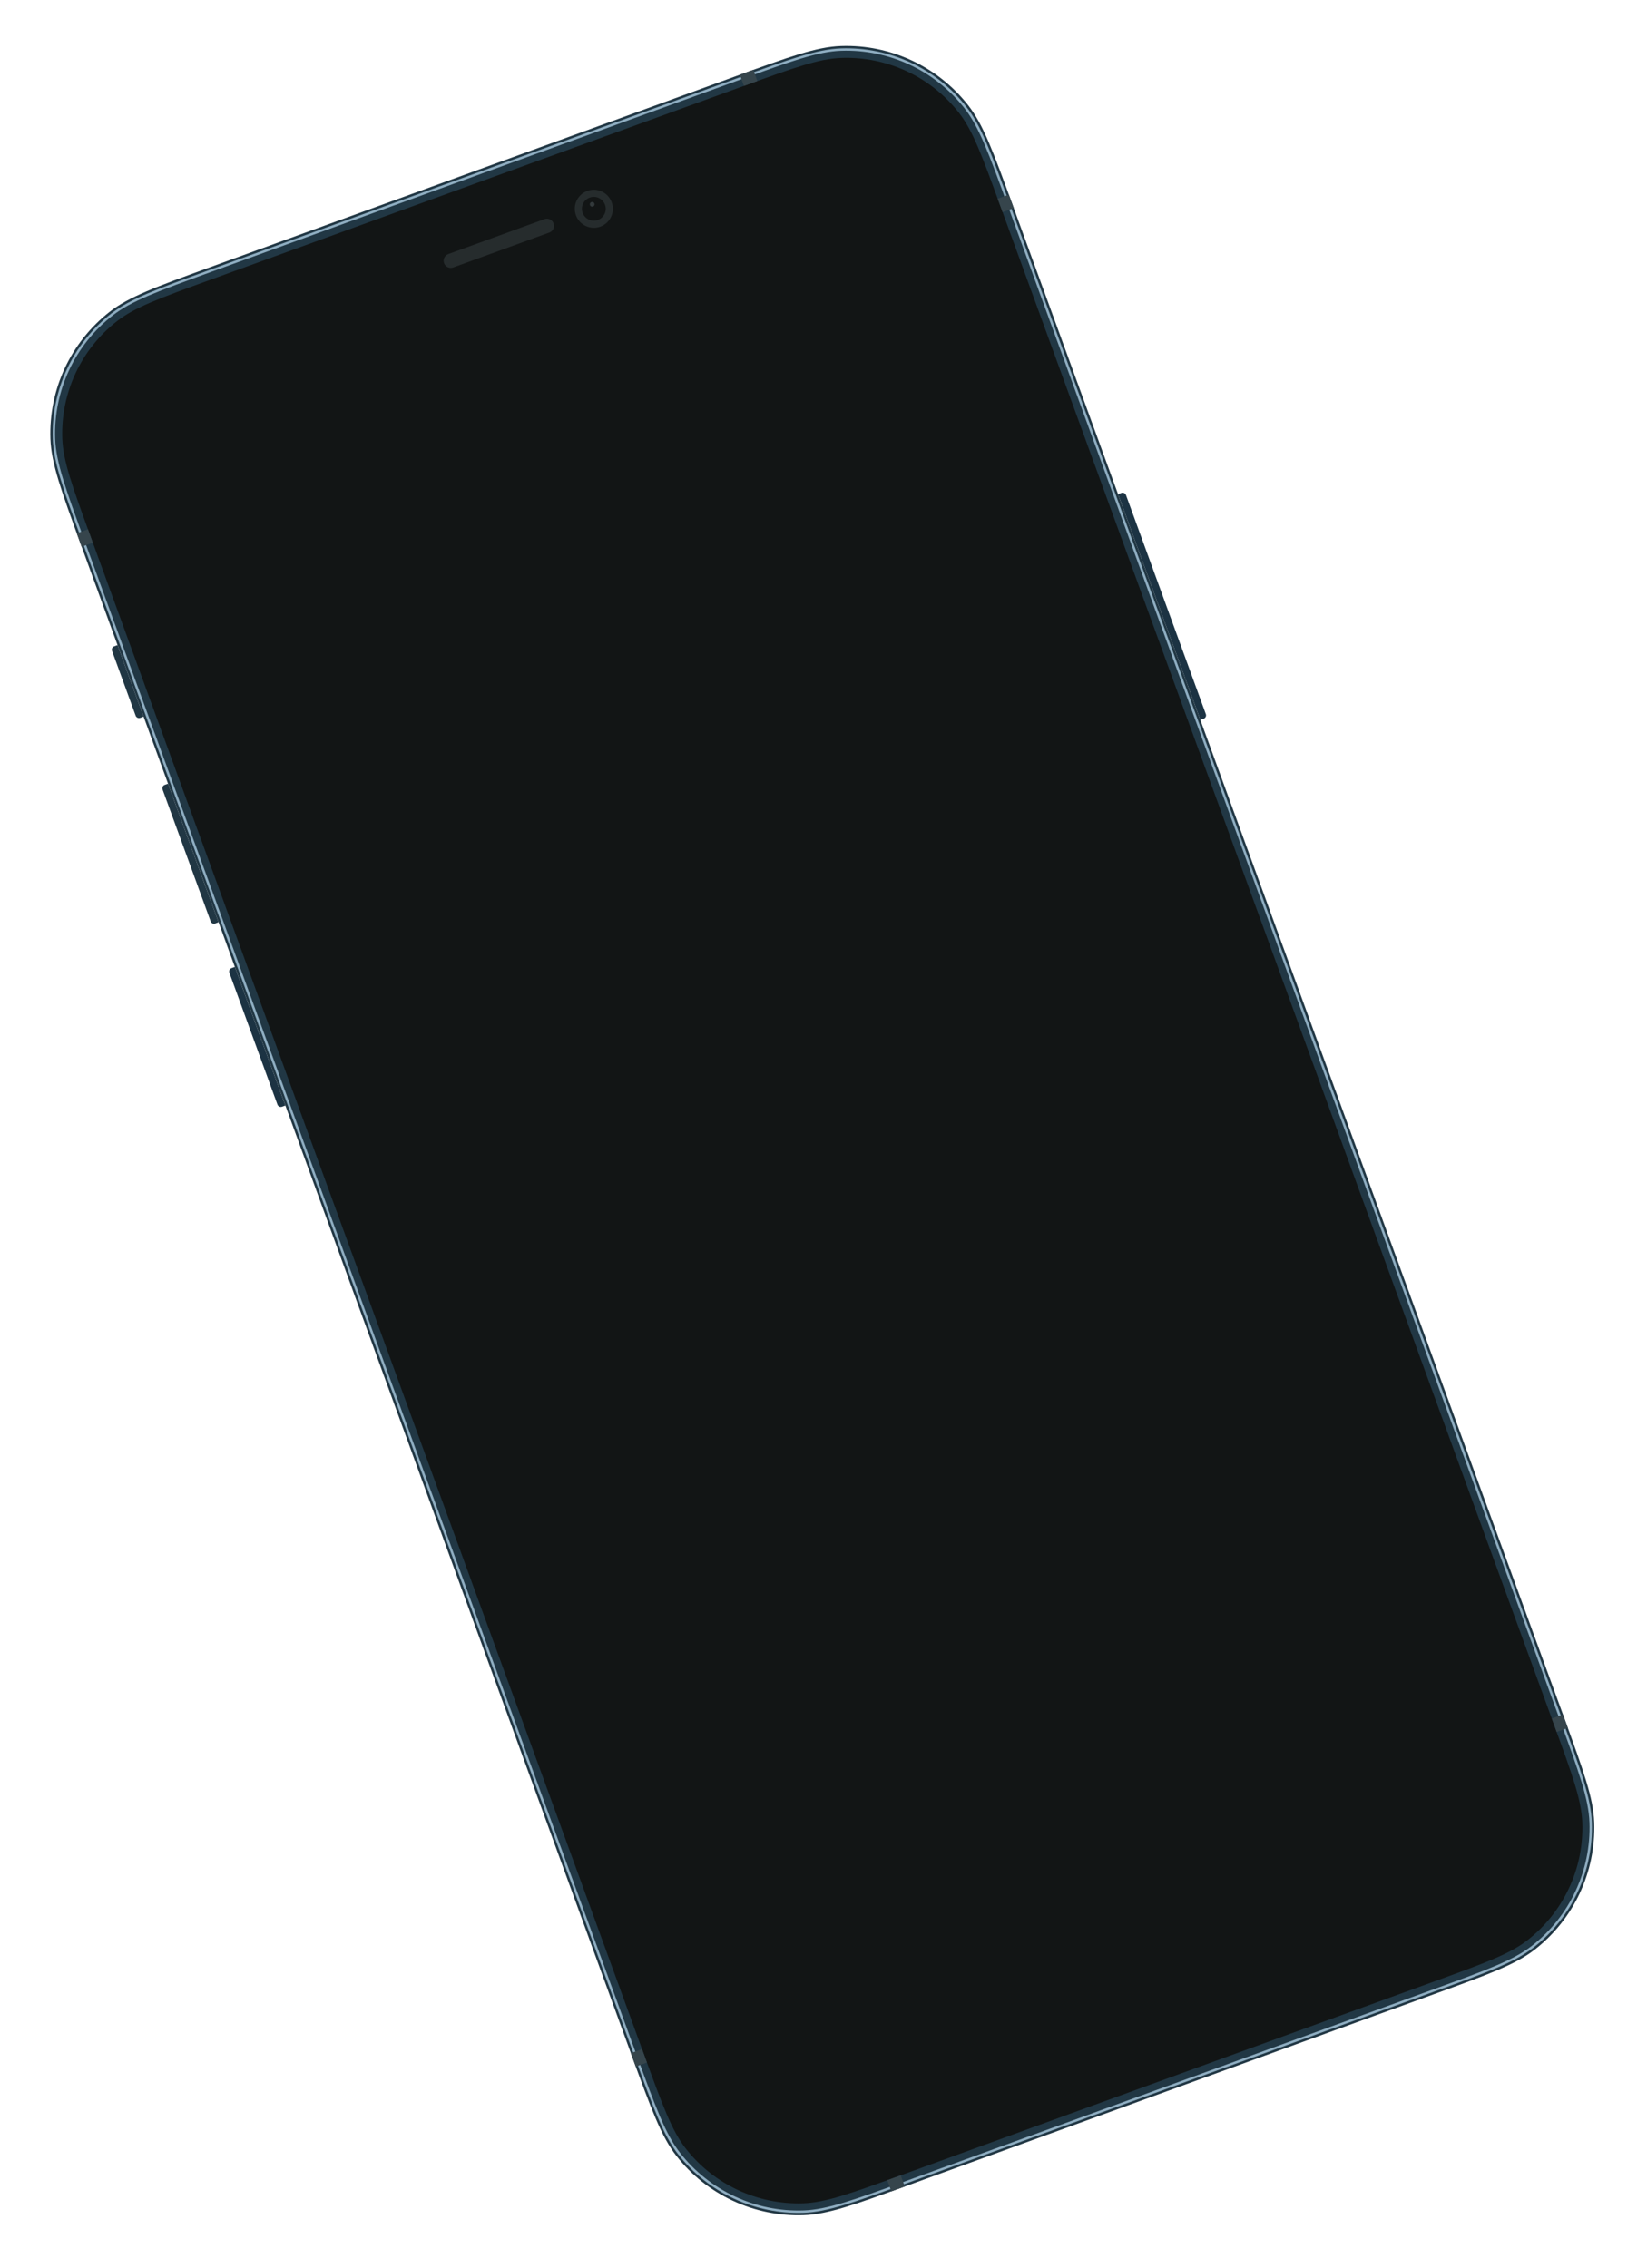 <svg xmlns="http://www.w3.org/2000/svg" width="236" height="325" fill="none" viewBox="0 0 236 325"><path fill="#1C3343" d="M160.208 70.814L160.688 70.639C160.954 70.543 161.247 70.68 161.344 70.945L172.786 102.334C172.883 102.599 172.746 102.893 172.481 102.989L172.001 103.164L160.208 70.814Z"/><path fill="#1C3343" d="M40.892 158.427L40.412 158.601C40.146 158.698 39.853 158.561 39.756 158.295L32.867 139.398C32.771 139.133 32.907 138.839 33.173 138.743L33.653 138.568L40.892 158.427Z"/><path fill="#213744" d="M31.318 132.162L30.837 132.337C30.572 132.433 30.279 132.297 30.182 132.031L23.293 113.134C23.196 112.869 23.333 112.575 23.598 112.479L24.079 112.304L31.318 132.162Z"/><path fill="#213744" d="M20.576 102.695L20.096 102.87C19.83 102.966 19.537 102.83 19.44 102.564L16.054 93.276C15.957 93.01 16.094 92.717 16.36 92.621L16.84 92.446L20.576 102.695Z"/><path fill="#213744" d="M11.586 78.033C8.761 70.283 7.348 66.408 7.224 62.901C6.973 55.815 10.13 49.04 15.718 44.677C18.482 42.519 22.357 41.11 30.107 38.294L105.375 10.941C113.125 8.125 117 6.717 120.507 6.596C127.596 6.352 134.376 9.515 138.746 15.105C140.908 17.871 142.321 21.746 145.146 29.496L224.075 246.015C226.9 253.765 228.312 257.64 228.437 261.146C228.688 268.233 225.53 275.008 219.943 279.37C217.178 281.529 213.303 282.937 205.553 285.753L130.286 313.106C122.536 315.923 118.661 317.331 115.153 317.452C108.065 317.695 101.284 314.532 96.914 308.942C94.752 306.177 93.34 302.302 90.514 294.552L11.586 78.033Z"/><path fill="#8EADC1" fill-rule="evenodd" d="M105.737 11.536L30.213 38.981C22.557 41.764 18.807 43.131 16.138 45.215C10.723 49.443 7.662 56.01 7.906 62.878C8.026 66.263 9.389 70.016 12.18 77.672L91.202 294.447C93.993 302.103 95.365 305.853 97.452 308.523C101.687 313.941 108.259 317.007 115.13 316.771C118.515 316.654 122.269 315.295 129.924 312.513L205.448 285.067C213.104 282.285 216.854 280.917 219.523 278.833C224.938 274.605 227.999 268.038 227.756 261.17C227.636 257.785 226.272 254.032 223.481 246.376L144.459 29.601C141.669 21.945 140.297 18.195 138.21 15.525C133.974 10.107 127.402 7.041 120.532 7.277C117.146 7.394 113.393 8.753 105.737 11.536ZM7.565 62.89C7.687 66.342 9.078 70.158 11.86 77.789L90.882 294.564C93.663 302.194 95.054 306.01 97.183 308.733C101.486 314.237 108.162 317.352 115.142 317.111C118.595 316.993 122.41 315.606 130.041 312.833L205.565 285.387C213.196 282.614 217.011 281.227 219.733 279.102C225.234 274.806 228.343 268.136 228.096 261.158C227.974 257.706 226.583 253.89 223.801 246.26L144.78 29.485C141.998 21.854 140.607 18.038 138.478 15.315C134.176 9.811 127.499 6.697 120.52 6.937C117.066 7.056 113.251 8.442 105.62 11.215L30.096 38.661C22.466 41.434 18.65 42.821 15.928 44.946C10.427 49.242 7.318 55.913 7.565 62.89Z" clip-rule="evenodd"/><path fill="#121515" d="M12.954 76.81C10.346 69.656 9.042 66.079 8.927 62.843C8.695 56.301 11.61 50.047 16.768 46.02C19.32 44.028 22.896 42.728 30.05 40.128L106.599 12.31C113.753 9.71 117.33 8.41 120.567 8.299C127.111 8.074 133.37 10.994 137.403 16.154C139.399 18.706 140.703 22.283 143.311 29.437L222.706 247.237C225.314 254.391 226.618 257.968 226.733 261.205C226.965 267.746 224.05 274 218.892 278.027C216.341 280.02 212.764 281.319 205.61 283.919L129.061 311.738C121.907 314.337 118.33 315.637 115.093 315.749C108.549 315.974 102.29 313.054 98.257 307.894C96.261 305.341 94.957 301.764 92.349 294.61L12.954 76.81Z"/><rect width="2.045" height="1.705" fill="#36454C" transform="matrix(0.94 -0.342 0.342 0.94 106.015 10.708)"/><rect width="1.704" height="2.045" fill="#36454C" transform="matrix(0.94 -0.342 0.342 0.94 142.96 28.477)"/><rect width="1.704" height="2.045" fill="#36454C" transform="matrix(0.94 -0.342 0.342 0.94 11.001 76.431)"/><rect width="1.704" height="2.046" fill="#36454C" transform="matrix(0.94 -0.342 0.342 0.94 90.397 294.231)"/><rect width="1.704" height="2.046" fill="#36454C" transform="matrix(0.94 -0.342 0.342 0.94 222.355 246.276)"/><rect width="2.045" height="1.705" fill="#36454C" transform="matrix(0.94 -0.342 0.342 0.94 127.139 312.436)"/><mask id="mask0_1612_2304" width="209" height="298" x="13" y="13" maskUnits="userSpaceOnUse" style="mask-type:alpha"><path fill="#C4C4C4" d="M38.297 45.837L37.772 44.395C37.417 43.422 36.341 42.92 35.368 43.274L31.242 44.773C24.793 47.117 21.568 48.289 19.351 50.195C15.865 53.191 13.838 57.542 13.784 62.14C13.75 65.065 14.925 68.289 17.276 74.739L96.994 293.423C99.345 299.872 100.52 303.097 102.43 305.315C105.431 308.803 109.785 310.834 114.384 310.893C117.31 310.93 120.535 309.758 126.984 307.414L204.417 279.275C210.866 276.931 214.091 275.759 216.308 273.853C219.794 270.856 221.821 266.505 221.875 261.908C221.91 258.983 220.734 255.758 218.383 249.309L138.665 30.625C136.314 24.175 135.139 20.951 133.229 18.732C130.228 15.245 125.874 13.213 121.275 13.155C118.349 13.118 115.124 14.29 108.675 16.633L104.55 18.133C103.577 18.486 103.076 19.561 103.43 20.534L103.956 21.976L103.933 21.983L104.014 22.136C105.401 25.939 103.442 30.142 99.638 31.525L47.752 50.381C43.949 51.763 39.742 49.8 38.355 45.997L38.319 45.828L38.297 45.837Z"/></mask><g mask="url(#mask0_1612_2304)"><rect width="129.156" height="279.548" transform="matrix(0.94 -0.342 0.342 0.94 9.264 52.76)"/></g><path fill="#262C2D" fill-rule="evenodd" d="M86.024 32.483C87.439 31.968 88.168 30.404 87.652 28.989C87.136 27.574 85.571 26.844 84.156 27.358C82.74 27.872 82.011 29.436 82.527 30.851C83.043 32.267 84.609 32.997 86.024 32.483Z" clip-rule="evenodd"/><path fill="#121515" fill-rule="evenodd" d="M85.673 31.522C86.558 31.2 87.013 30.223 86.691 29.338C86.369 28.454 85.39 27.997 84.506 28.319C83.621 28.64 83.166 29.618 83.488 30.502C83.811 31.387 84.789 31.843 85.673 31.522Z" clip-rule="evenodd"/><path fill="#636F73" fill-rule="evenodd" d="M84.973 29.6C85.15 29.536 85.241 29.34 85.176 29.163C85.112 28.986 84.916 28.895 84.739 28.959C84.562 29.024 84.471 29.219 84.536 29.396C84.6 29.573 84.796 29.664 84.973 29.6Z" clip-rule="evenodd" opacity=".4"/><path fill="#262C2D" fill-rule="evenodd" d="M63.63 37.719C63.437 37.188 63.71 36.601 64.241 36.408L78.013 31.404C78.544 31.211 79.131 31.485 79.324 32.015C79.518 32.546 79.244 33.133 78.713 33.325L64.942 38.33C64.411 38.523 63.824 38.249 63.63 37.719Z" clip-rule="evenodd"/></svg>